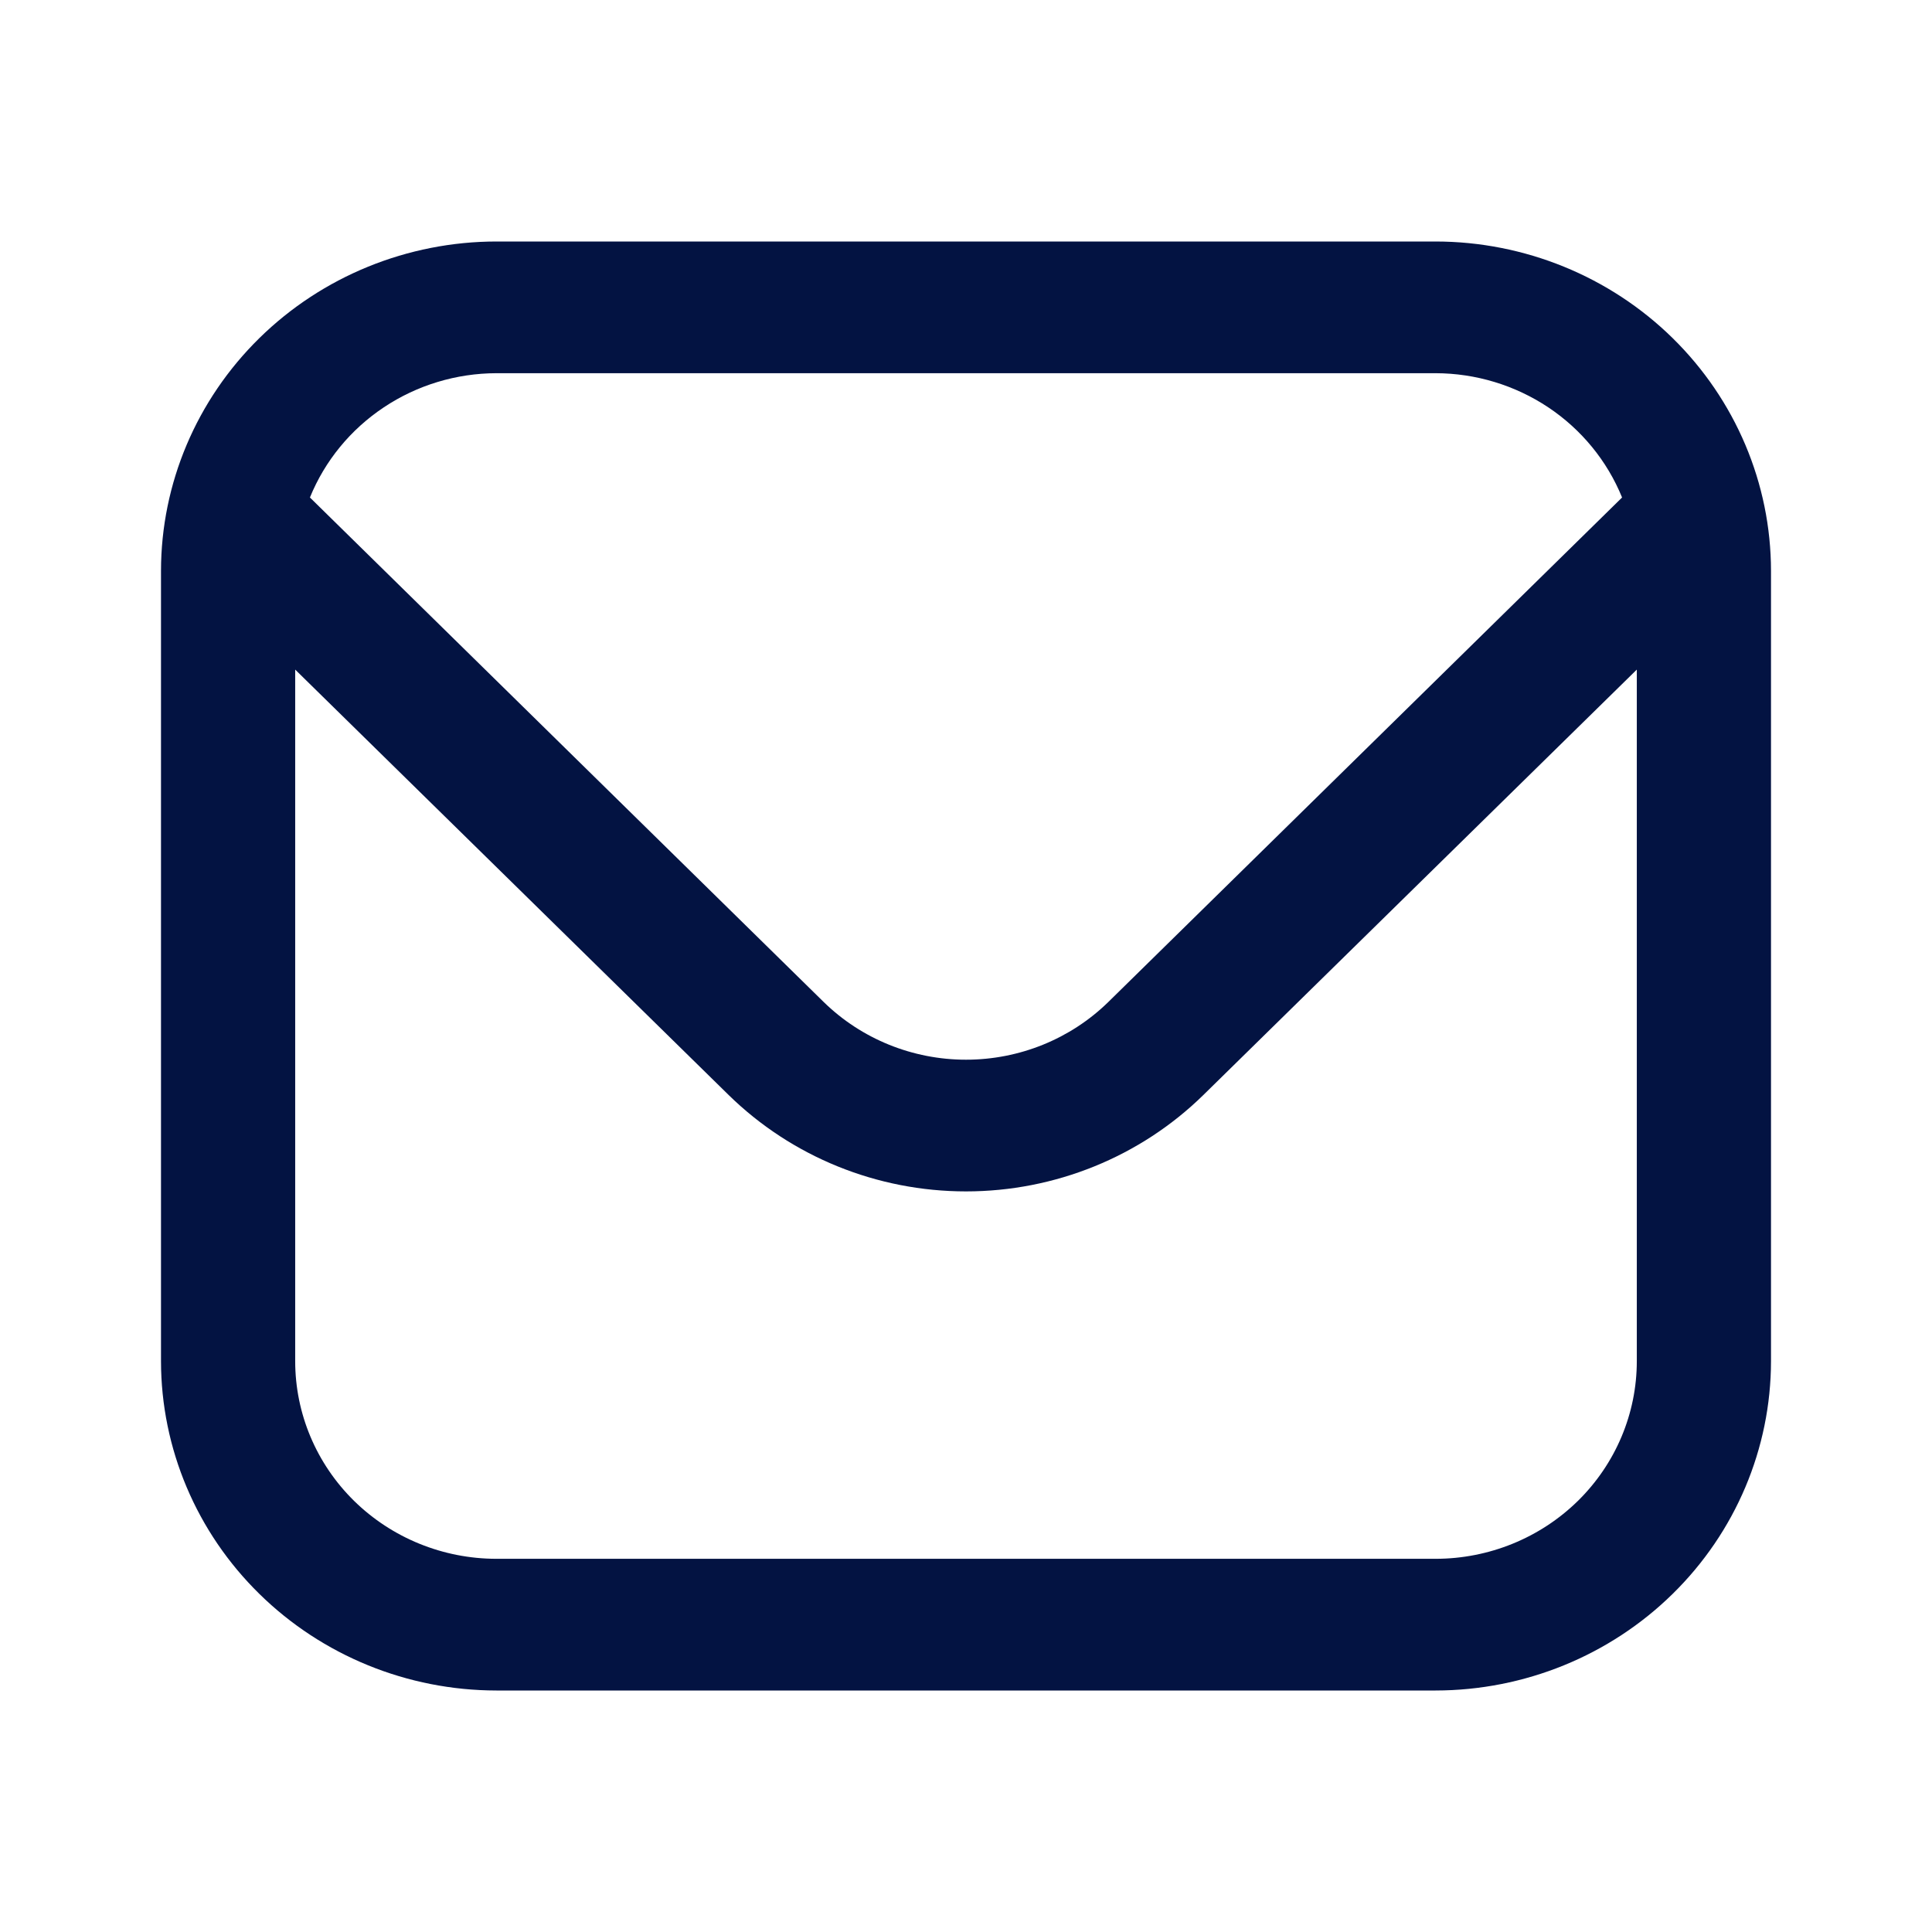 <svg width="24" height="24" viewBox="0 0 24 24" fill="none" xmlns="http://www.w3.org/2000/svg">
<g id="line / envelope-24" clip-path="url(#clip0_2126_20320)">
<path id="&#226;&#134;&#179; Icon Color" d="M17.833 3H6.167C5.062 3.001 4.003 3.433 3.222 4.2C2.441 4.967 2.001 6.006 2 7.091L2 16.909C2.001 17.994 2.441 19.034 3.222 19.8C4.003 20.567 5.062 20.999 6.167 21H17.833C18.938 20.999 19.997 20.567 20.778 19.8C21.559 19.034 21.999 17.994 22 16.909V7.091C21.999 6.006 21.559 4.967 20.778 4.2C19.997 3.433 18.938 3.001 17.833 3ZM6.167 4.636H17.833C18.332 4.637 18.82 4.785 19.233 5.06C19.645 5.335 19.965 5.725 20.15 6.18L13.768 12.447C13.299 12.906 12.663 13.164 12 13.164C11.337 13.164 10.701 12.906 10.232 12.447L3.85 6.18C4.035 5.725 4.355 5.335 4.768 5.06C5.18 4.785 5.668 4.637 6.167 4.636ZM17.833 19.364H6.167C5.504 19.364 4.868 19.105 4.399 18.645C3.93 18.184 3.667 17.56 3.667 16.909V8.318L9.053 13.604C9.836 14.37 10.895 14.8 12 14.8C13.105 14.8 14.165 14.37 14.947 13.604L20.333 8.318V16.909C20.333 17.56 20.07 18.184 19.601 18.645C19.132 19.105 18.496 19.364 17.833 19.364Z" fill="#031342"/>
</g>
<defs>
<clipPath id="clip0_2126_20320">
<rect width="24" height="24" fill="white"/>
</clipPath>
</defs>
</svg>
